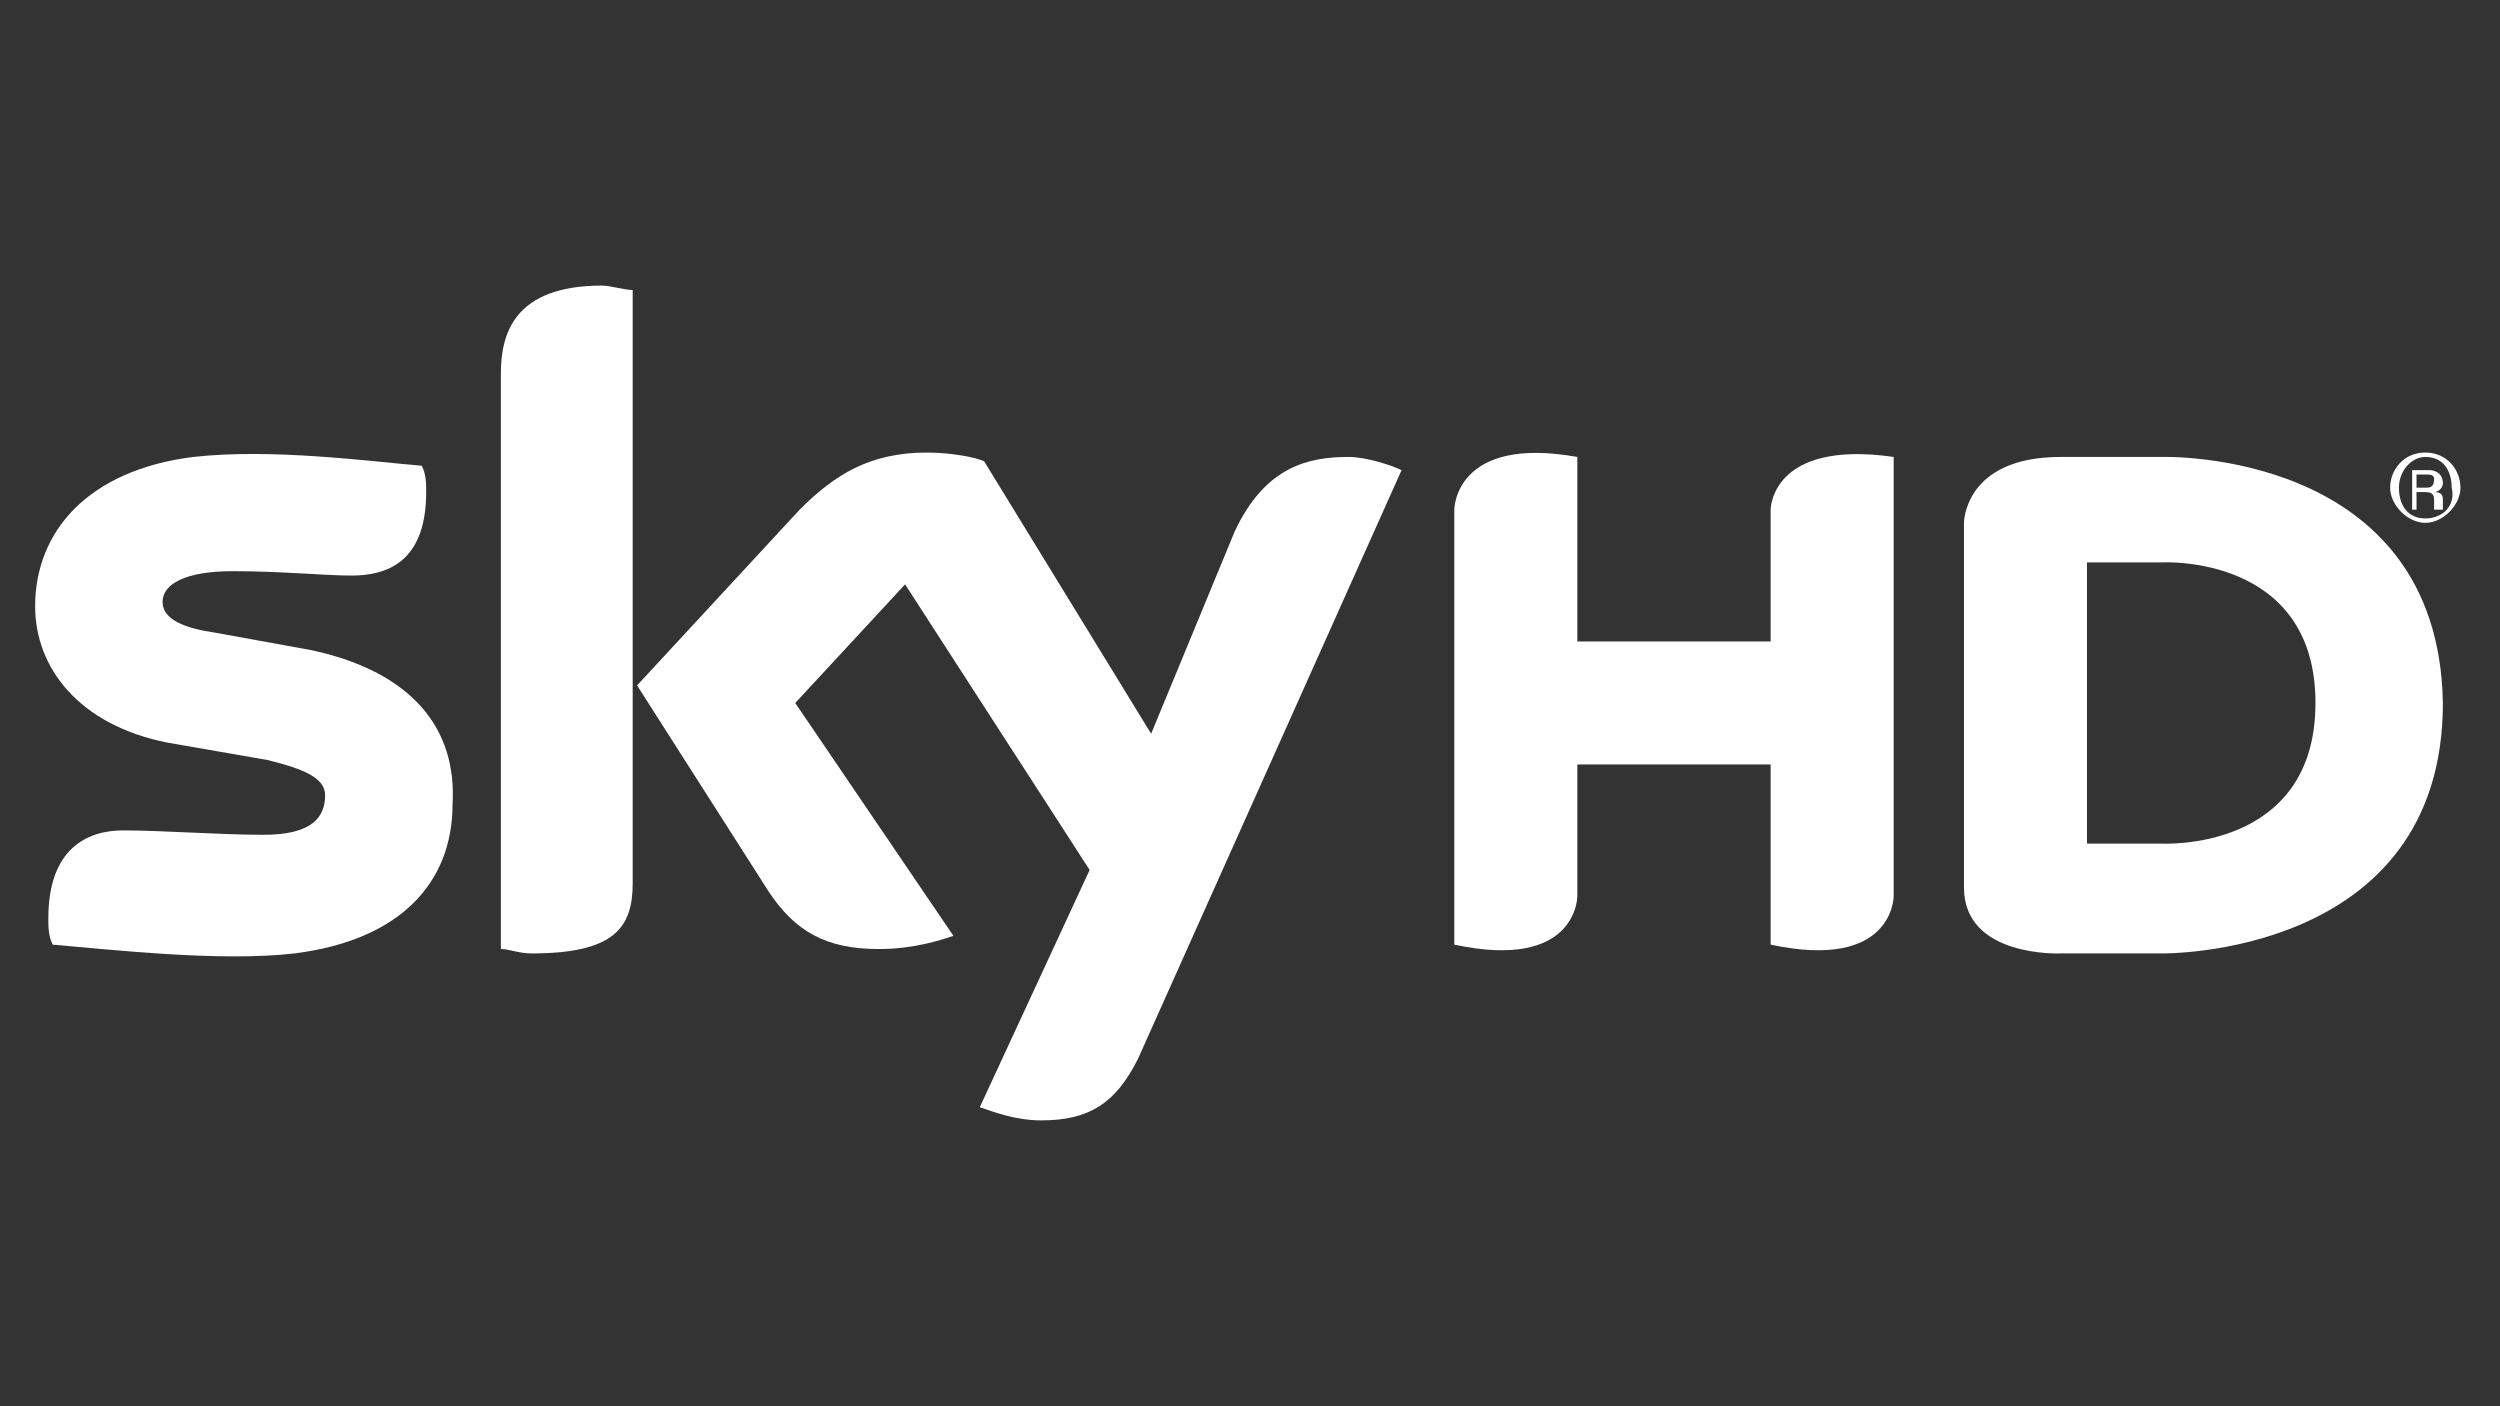 <?xml version="1.0" encoding="utf-8"?>
<!-- Generator: Adobe Illustrator 26.0.0, SVG Export Plug-In . SVG Version: 6.00 Build 0)  -->
<svg version="1.1" id="sky-logo" xmlns="http://www.w3.org/2000/svg" xmlns:xlink="http://www.w3.org/1999/xlink" x="0px" y="0px"
	 viewBox="0 0 56.9 32" style="enable-background:new 0 0 56.9 32;" xml:space="preserve">
<rect x="0" y="0" width="56.9" height="32" fill="#333333" stroke="none"/>
<style type="text/css">
	.st0{fill:#FFFFFF;}
</style>
<g>
	<path class="st0" d="M28.1,12.1l-1.9,4.6l-3.8-6.2c-0.2-0.1-0.8-0.2-1.3-0.2c-1.3,0-2.1,0.5-2.9,1.3l-3.7,4l3,4.7
		c0.6,0.9,1.3,1.3,2.5,1.3c0.8,0,1.4-0.2,1.7-0.3L18.1,16l2.5-2.7l4.2,6.5l-2.5,5.4c0.3,0.1,0.8,0.3,1.4,0.3c1.1,0,1.7-0.4,2.2-1.4
		l6-13.4c-0.2-0.1-0.8-0.3-1.2-0.3C29.8,10.4,28.8,10.6,28.1,12.1z"/>
	<path class="st0" d="M7.1,14.8l-2.2-0.4c-0.7-0.1-1.2-0.3-1.2-0.7c0-0.4,0.5-0.7,1.6-0.7c1.1,0,2.1,0.1,2.7,0.1
		c0.8,0,1.7-0.3,1.7-1.9c0-0.2,0-0.4-0.1-0.6c-1.2-0.1-3.4-0.4-5.2-0.2c-2.4,0.3-3.6,1.7-3.6,3.4c0,1.4,1,2.7,3,3.1l2.3,0.4
		c0.8,0.2,1.3,0.4,1.3,0.8C7.4,18.6,7.1,19,6,19c-1,0-2.3-0.1-3.2-0.1c-0.8,0-1.7,0.4-1.7,2c0,0.2,0,0.4,0.1,0.6
		c1.2,0.1,3.8,0.4,5.5,0.2c2.4-0.3,3.6-1.6,3.6-3.4C10.4,16.6,9.4,15.3,7.1,14.8z"/>
	<path class="st0" d="M11.4,8.5v13.1c0.2,0,0.4,0.1,0.7,0.1c1.9,0,2.3-0.6,2.3-1.6V6.6c-0.2,0-0.5-0.1-0.7-0.1
		C11.7,6.5,11.4,7.6,11.4,8.5z"/>
	<path class="st0" d="M40.3,11.6v3h-4.4v-4.2c-2.8-0.5-2.8,1.2-2.8,1.2v9.9c2.8,0.6,2.8-1.1,2.8-1.1v-3h4.4v4.1
		c2.8,0.6,2.8-1.1,2.8-1.1v-10C40.3,10,40.3,11.6,40.3,11.6z"/>
	<path class="st0" d="M49.2,10.4h-2.3c-2.2,0-2.2,1.5-2.2,1.5v8.3c0,1.6,2.2,1.5,2.2,1.5h2.3c0,0,6.4,0.1,6.4-5.7
		C55.5,10.2,49.2,10.4,49.2,10.4z M49.2,19.2h-1.7v-6.4h1.7c0,0,3.5-0.2,3.5,3.2C52.7,19.4,49.2,19.2,49.2,19.2z"/>
	<path class="st0" d="M55.2,10.3c-0.5,0-0.8,0.4-0.8,0.8c0,0.4,0.4,0.8,0.8,0.8c0.4,0,0.8-0.4,0.8-0.8C56,10.7,55.7,10.3,55.2,10.3z
		 M55.2,11.8c-0.4,0-0.6-0.3-0.6-0.7c0-0.4,0.3-0.7,0.6-0.7c0.4,0,0.6,0.3,0.6,0.7C55.9,11.5,55.6,11.8,55.2,11.8z"/>
	<path class="st0" d="M55.4,11.2L55.4,11.2c0.1,0,0.2-0.1,0.2-0.2c0-0.3-0.3-0.3-0.3-0.3h-0.4v0.9H55v-0.4h0.2
		c0.2,0,0.2,0.1,0.2,0.2c0,0.1,0,0.1,0,0.2h0.2c0,0,0-0.1,0-0.2C55.6,11.3,55.6,11.2,55.4,11.2z M55.2,11.1H55v-0.3h0.2
		c0.1,0,0.2,0,0.2,0.1C55.4,11.1,55.3,11.1,55.2,11.1z"/>
</g>
</svg>
